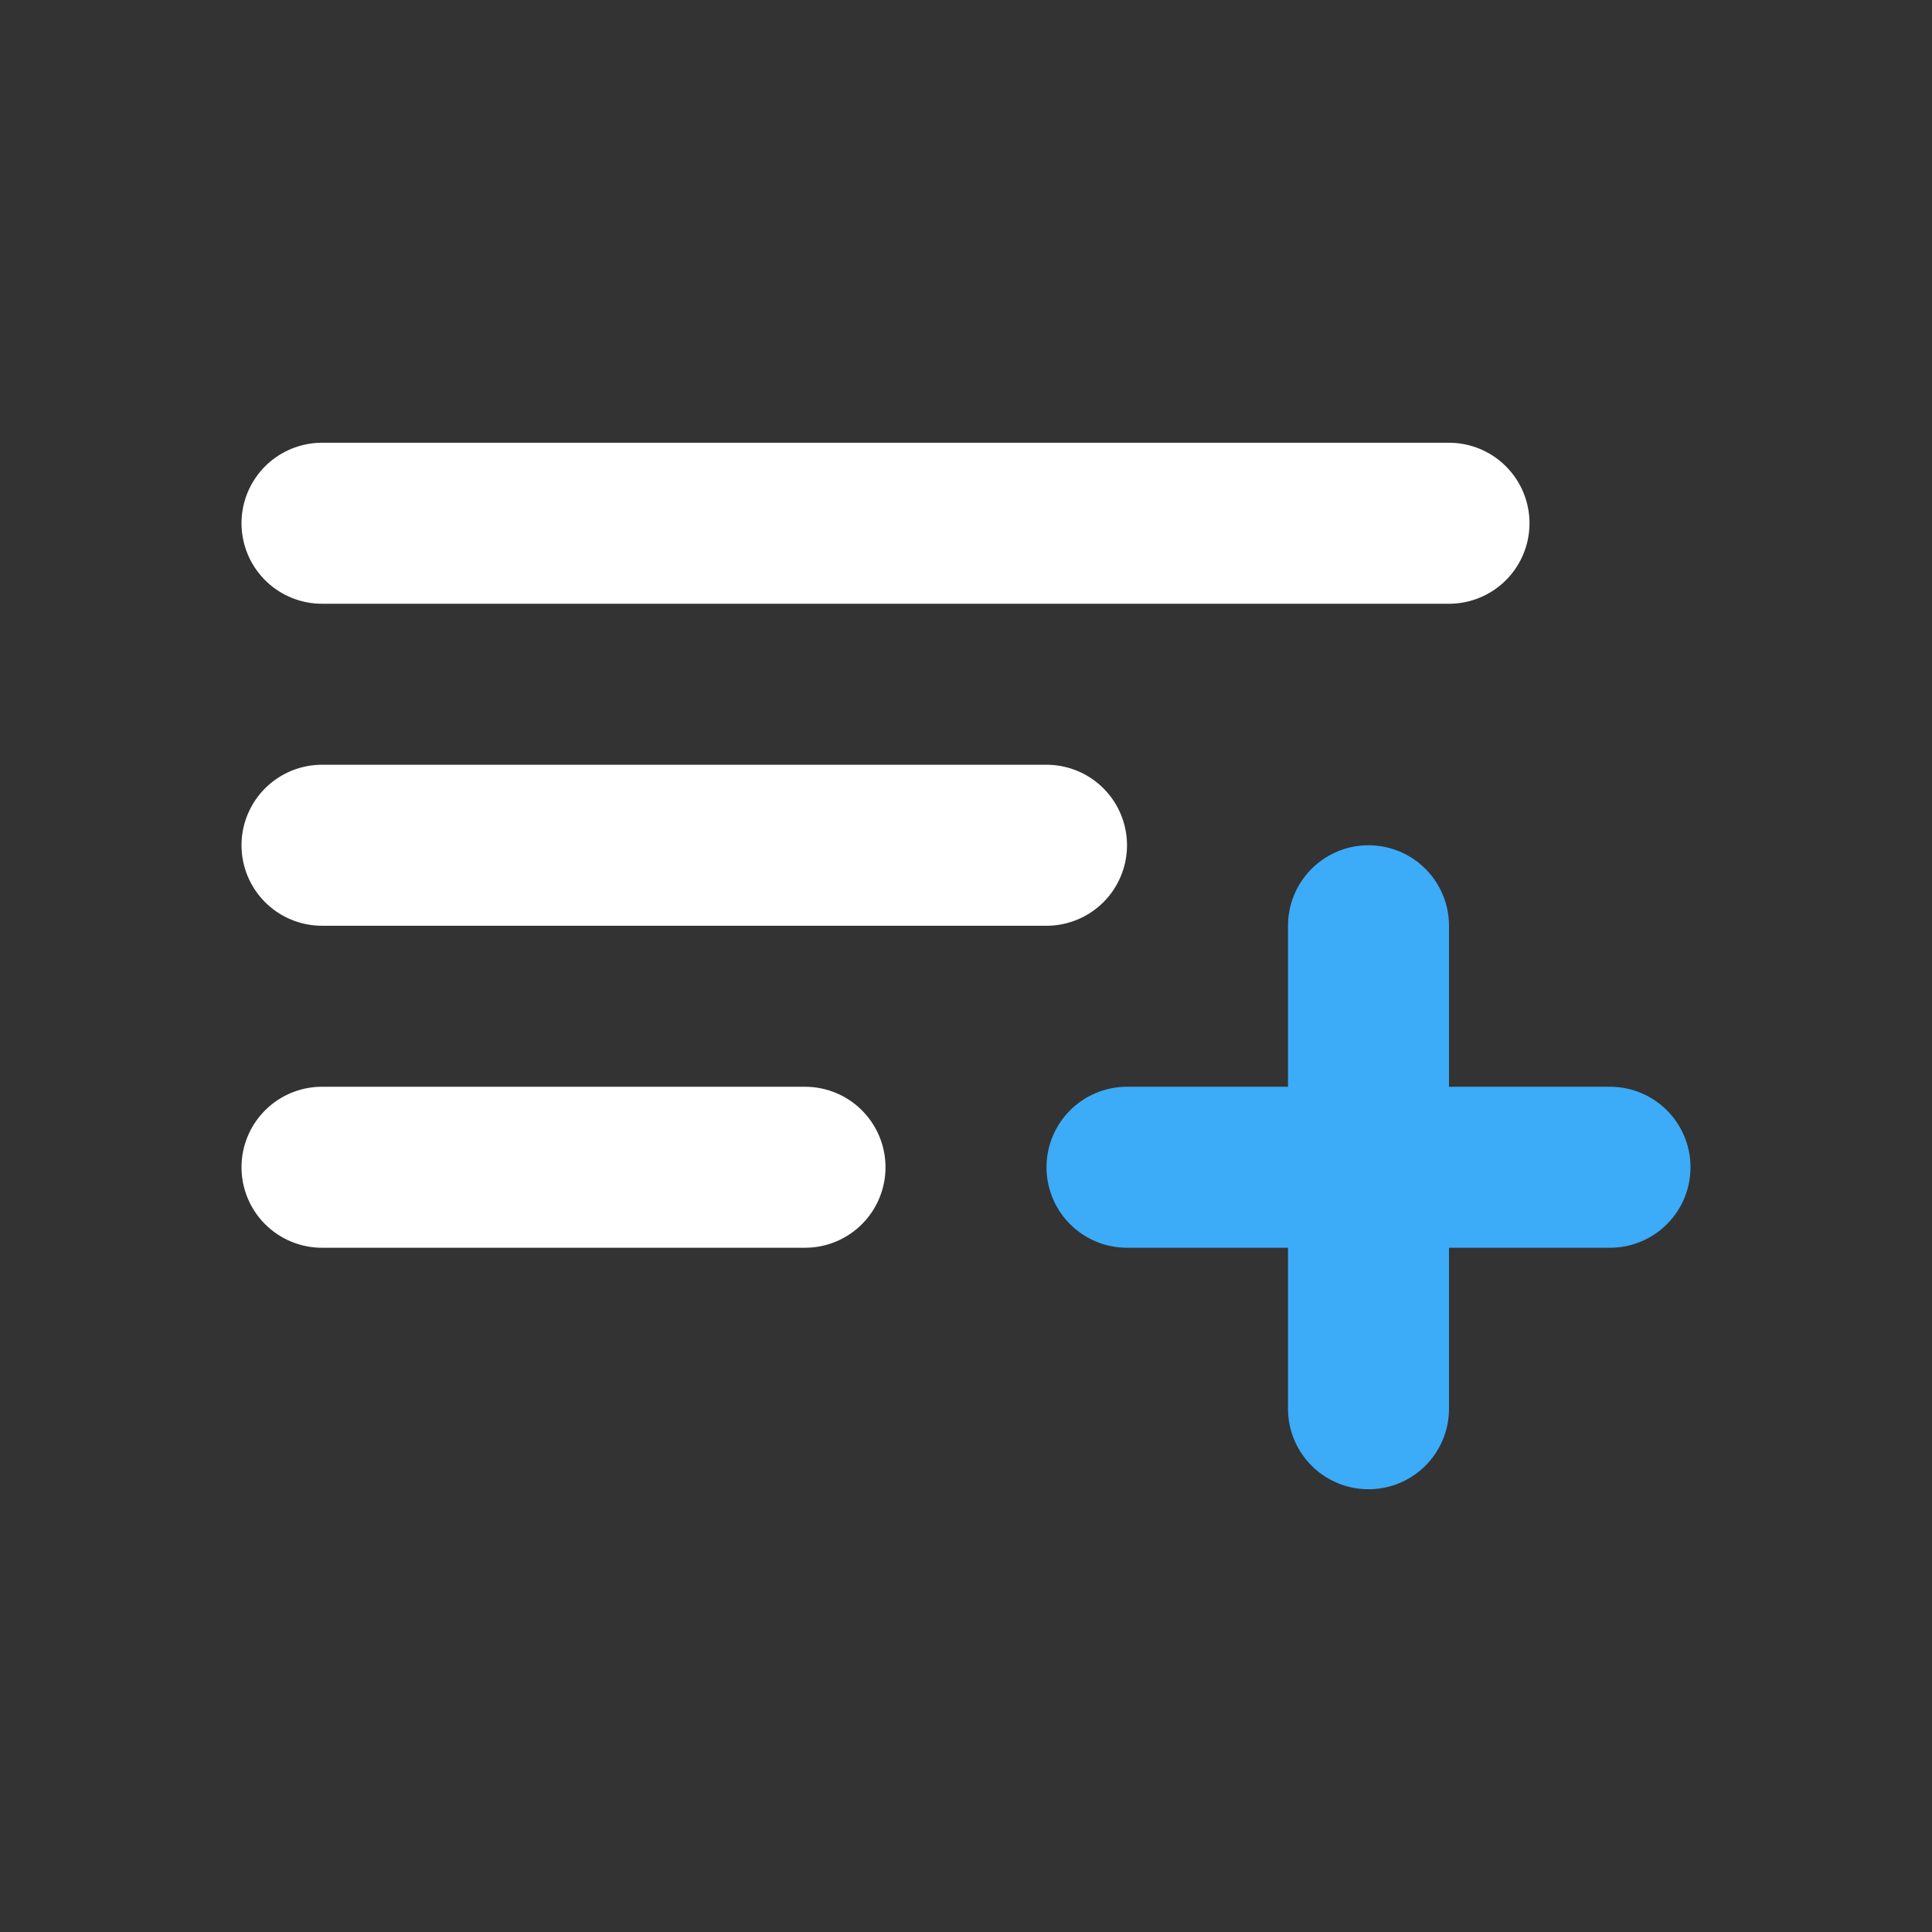 <svg height=".85cm" viewBox="0 0 24 24" width=".85cm" xmlns="http://www.w3.org/2000/svg"><rect x="0" y="0" width="24" height="24" fill="#333333" stroke="none"/><g fill="none" stroke-linecap="round" stroke-linejoin="round" stroke-width="2"><g stroke="#fff"><path d="m18 6.5h-14"/><path d="m4 10.5h9"/><path d="m10 14.5h-6"/></g><path d="m14 14.5h6" stroke="#3cabf8"/><path d="m17 11.5v6" stroke="#3cabf8"/></g></svg>